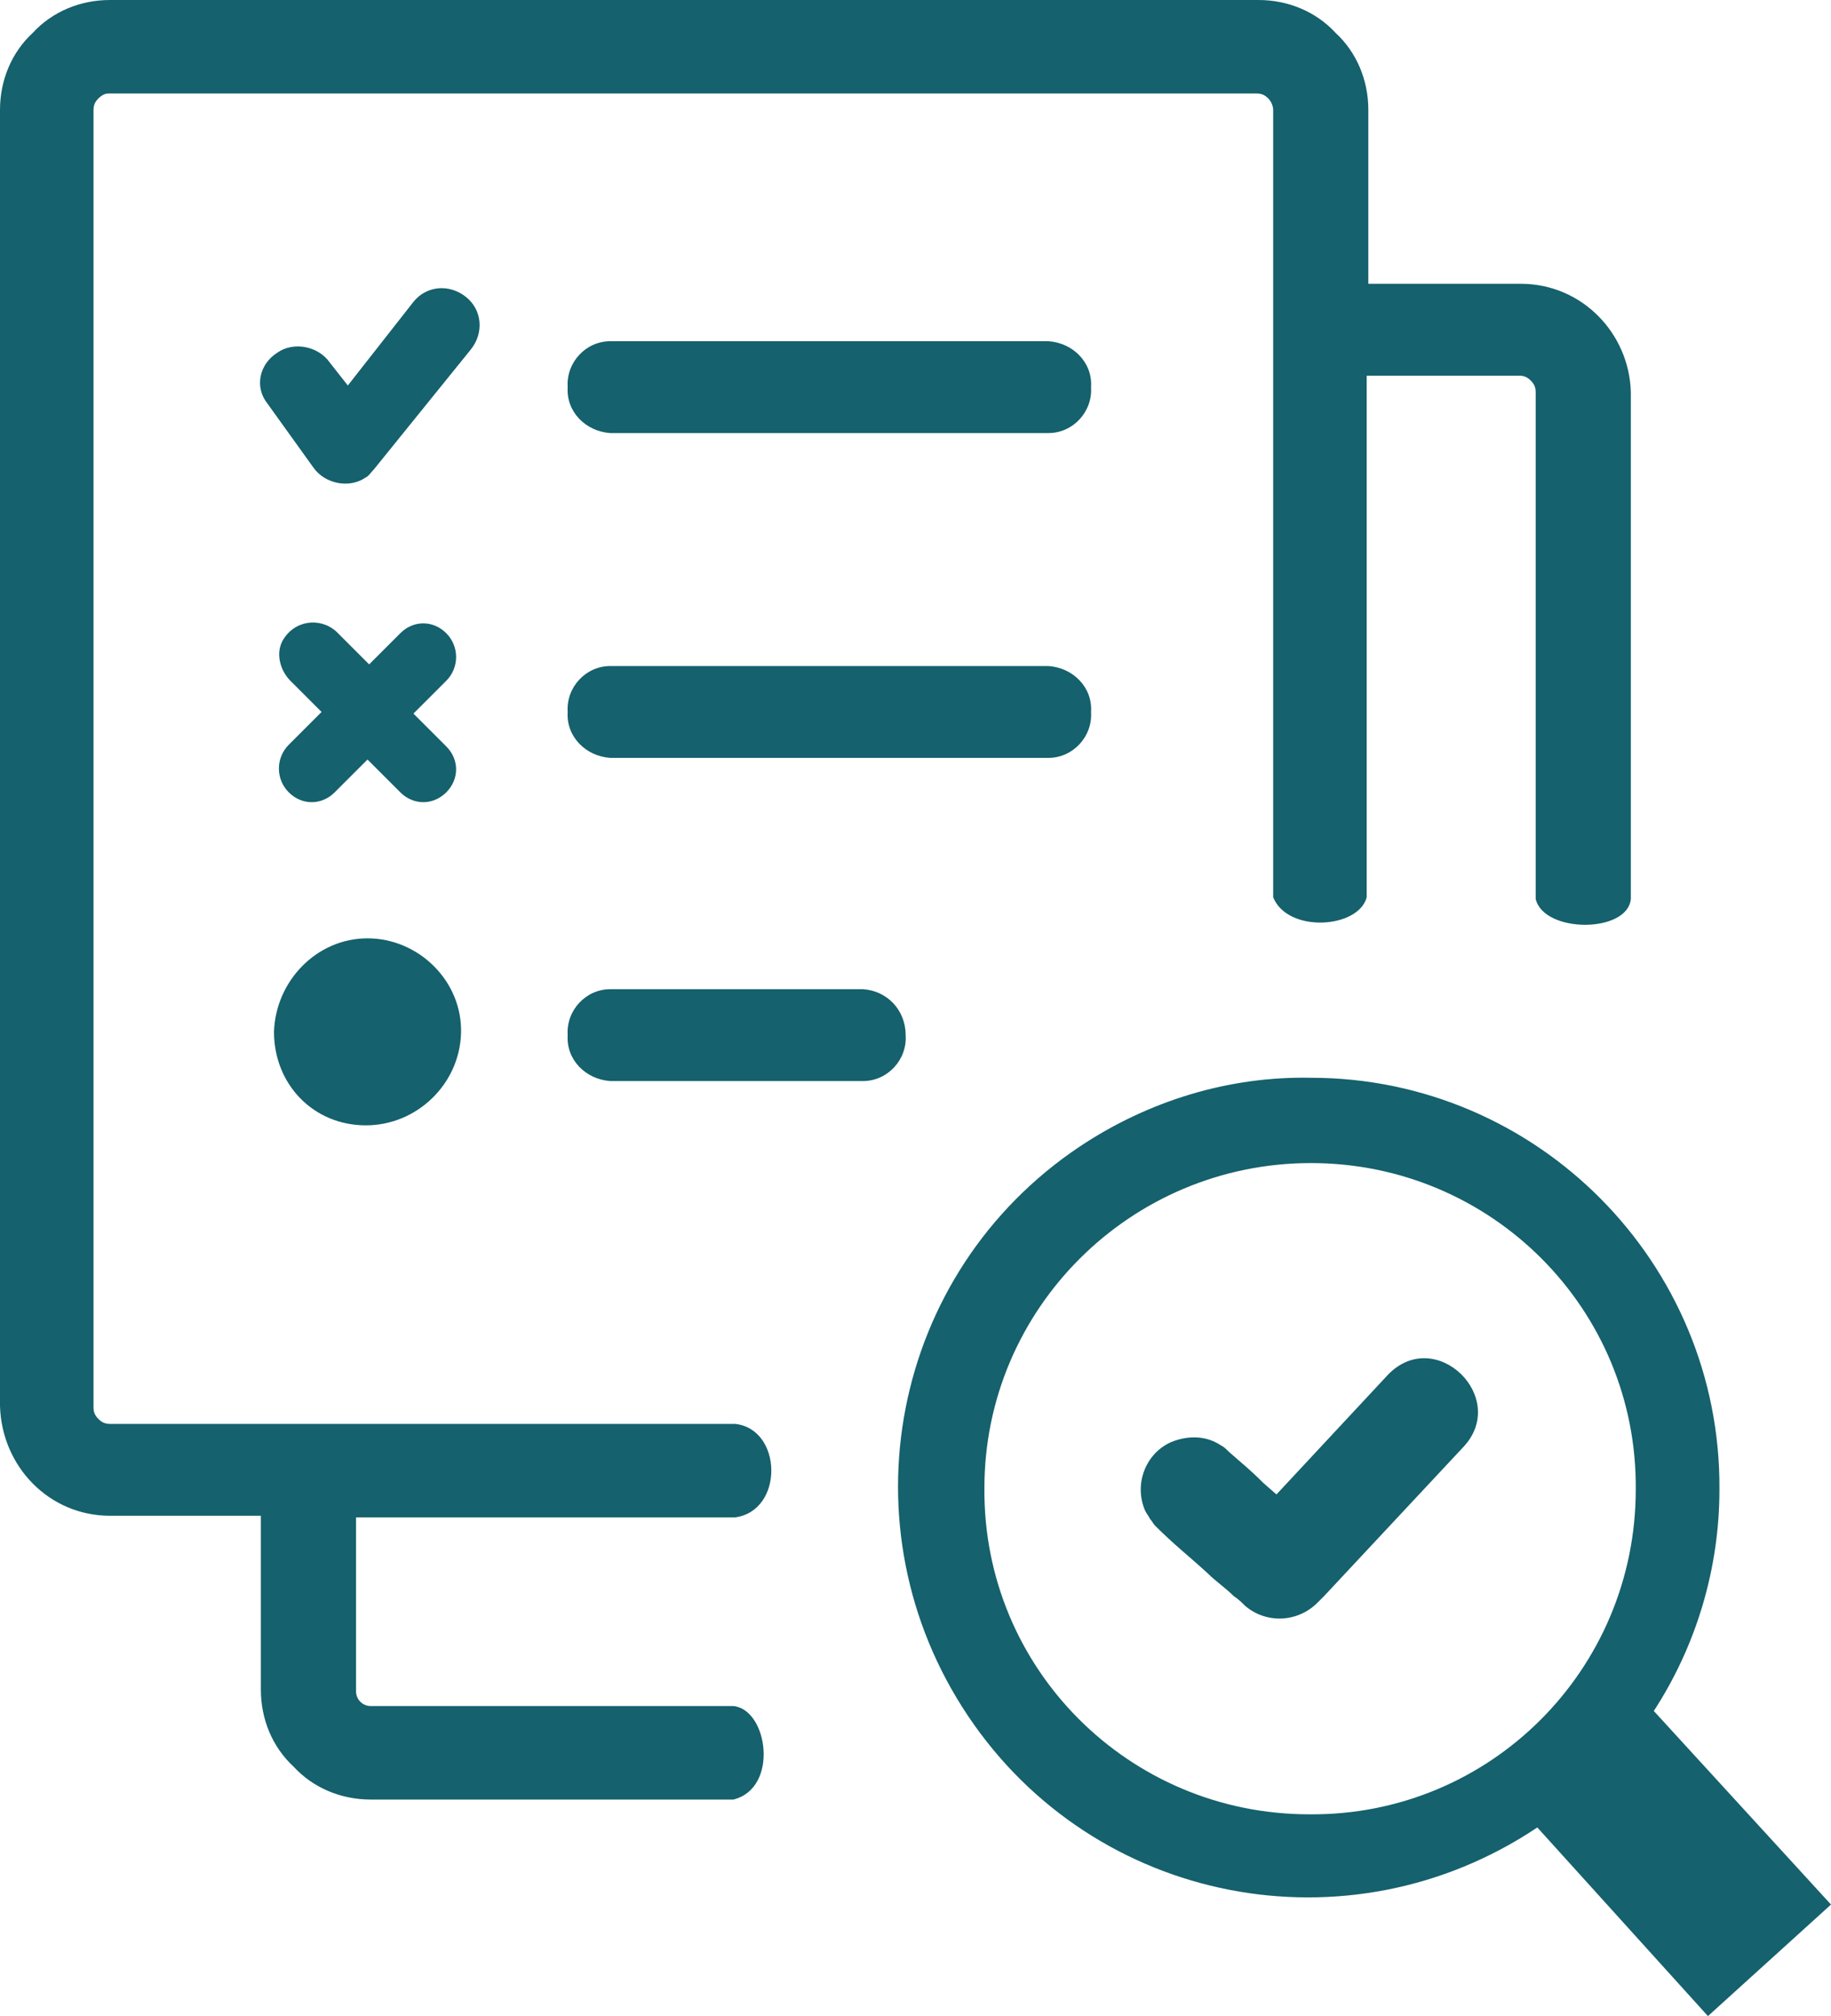 <?xml version="1.0" encoding="utf-8"?>
<!-- Generator: Adobe Illustrator 27.0.0, SVG Export Plug-In . SVG Version: 6.00 Build 0)  -->
<svg version="1.1" id="Layer_1" xmlns="http://www.w3.org/2000/svg" xmlns:xlink="http://www.w3.org/1999/xlink" x="0px" y="0px"
	 viewBox="0 0 111.6 122.9" style="enable-background:new 0 0 111.6 122.9;" xml:space="preserve">
<style type="text/css">
	.st0{fill-rule:evenodd;clip-rule:evenodd;fill:#15616D;}
</style>
<path class="st0" d="M79.9,65.7c13.8,0,25,11.3,24.9,25.1c0,4.8-1.4,9.5-4,13.5l10.8,11.8l-7.5,6.8l-10.4-11.5
	c-11.5,7.7-27,4.7-34.7-6.8s-4.7-27,6.8-34.7C70,67.1,74.9,65.6,79.9,65.7z M37.2,65.9c-1.5-0.1-2.7-1.3-2.6-2.8
	c-0.1-1.5,1.1-2.8,2.6-2.8l0,0h15.4c1.5,0.1,2.6,1.3,2.6,2.8c0.1,1.5-1.1,2.8-2.6,2.8l0,0H37.2z M22.4,57.2c3.1,0,5.8,2.6,5.7,5.8
	c-0.1,3.1-2.7,5.6-5.8,5.6c-3.2,0-5.6-2.5-5.6-5.7l0,0C16.8,59.8,19.3,57.2,22.4,57.2z M24.4,38.6c0.8-0.8,2-0.8,2.8,0l0,0
	c0.8,0.8,0.8,2.1,0,2.9l-2,2l2,2c0.8,0.8,0.8,2,0,2.8l0,0c-0.8,0.8-2,0.8-2.8,0l0,0l-2-2l-2,2c-0.8,0.8-2,0.8-2.8,0l0,0
	c-0.8-0.8-0.8-2.1,0-2.9l2-2l-1.9-1.9c-0.6-0.6-0.9-1.6-0.5-2.4c0.7-1.3,2.3-1.5,3.3-0.6l0,0l2,2L24.4,38.6L24.4,38.6z M16.9,21.5
	c1-0.7,2.5-0.4,3.2,0.6l1.1,1.4l4-5.1c0.8-1,2.2-1.1,3.2-0.3c1,0.8,1.1,2.2,0.3,3.2l-5.9,7.3c-0.2,0.2-0.3,0.4-0.5,0.5
	c-1,0.7-2.5,0.4-3.2-0.6l-2.8-3.9C15.5,23.6,15.8,22.2,16.9,21.5L16.9,21.5z M83.4,17.3h9.3c3.7,0,6.6,3,6.7,6.6v30.9
	c-0.2,2.1-5.3,2.1-5.8,0V23.9c0-0.3-0.1-0.5-0.3-0.7c-0.2-0.2-0.4-0.3-0.7-0.3h-9.3v31.8c-0.5,1.9-4.8,2.2-5.7,0v-48
	c0-0.2-0.1-0.5-0.3-0.7c-0.2-0.2-0.4-0.3-0.7-0.3h-70C6.4,5.7,6.2,5.8,6,6S5.7,6.4,5.7,6.7v79.1c0,0.3,0.1,0.5,0.3,0.7
	c0.2,0.2,0.4,0.3,0.7,0.3h38.1c2.9,0.3,3,5.3,0,5.7H21.7v10.6c0,0.5,0.4,0.9,0.9,0.9l0,0h22.1c2.1,0.2,2.8,5,0,5.7H22.6
	c-1.8,0-3.5-0.7-4.7-2c-1.3-1.2-2-2.9-2-4.7V92.4H6.7c-3.7,0-6.6-3-6.7-6.7v-79C0,4.9,0.7,3.2,2,2c1.2-1.3,2.9-2,4.7-2h70
	c1.8,0,3.5,0.7,4.7,2c1.3,1.2,2,2.9,2,4.7L83.4,17.3L83.4,17.3z M37.2,26.4c-1.5-0.1-2.7-1.3-2.6-2.8c-0.1-1.5,1.1-2.8,2.6-2.8l0,0
	h26.7c1.5,0.1,2.7,1.3,2.6,2.8c0.1,1.5-1.1,2.8-2.6,2.8l0,0H37.2z M37.2,46.2c-1.5-0.1-2.7-1.3-2.6-2.8c-0.1-1.5,1.1-2.8,2.6-2.8
	l0,0h26.7c1.5,0.1,2.7,1.3,2.6,2.8c0.1,1.5-1.1,2.8-2.6,2.8l0,0H37.2z M70.4,93c-0.1-0.1-0.2-0.3-0.3-0.4c-0.1-0.2-0.2-0.3-0.3-0.5
	c-0.7-1.6,0-3.5,1.6-4.2c1-0.4,2.1-0.4,3,0.2c0.2,0.1,0.3,0.2,0.5,0.4l0,0c0.9,0.8,1.2,1,2.1,1.9l0.8,0.7l6.8-7.3
	c2.9-3,7.4,1.4,4.6,4.4l-8.5,9.1l-0.4,0.4c-1.2,1.2-3.1,1.3-4.4,0.2l0,0c-0.2-0.2-0.4-0.4-0.7-0.6c-0.5-0.5-1.1-0.9-1.6-1.4
	C72.4,94.8,71.6,94.2,70.4,93L70.4,93z M79.9,70.9c11,0,19.9,8.9,19.8,19.9c0,11-8.9,19.9-19.9,19.8c-11,0-19.9-8.9-19.8-19.9l0,0
	C60,79.8,68.9,70.9,79.9,70.9L79.9,70.9L79.9,70.9z"/>
</svg>
